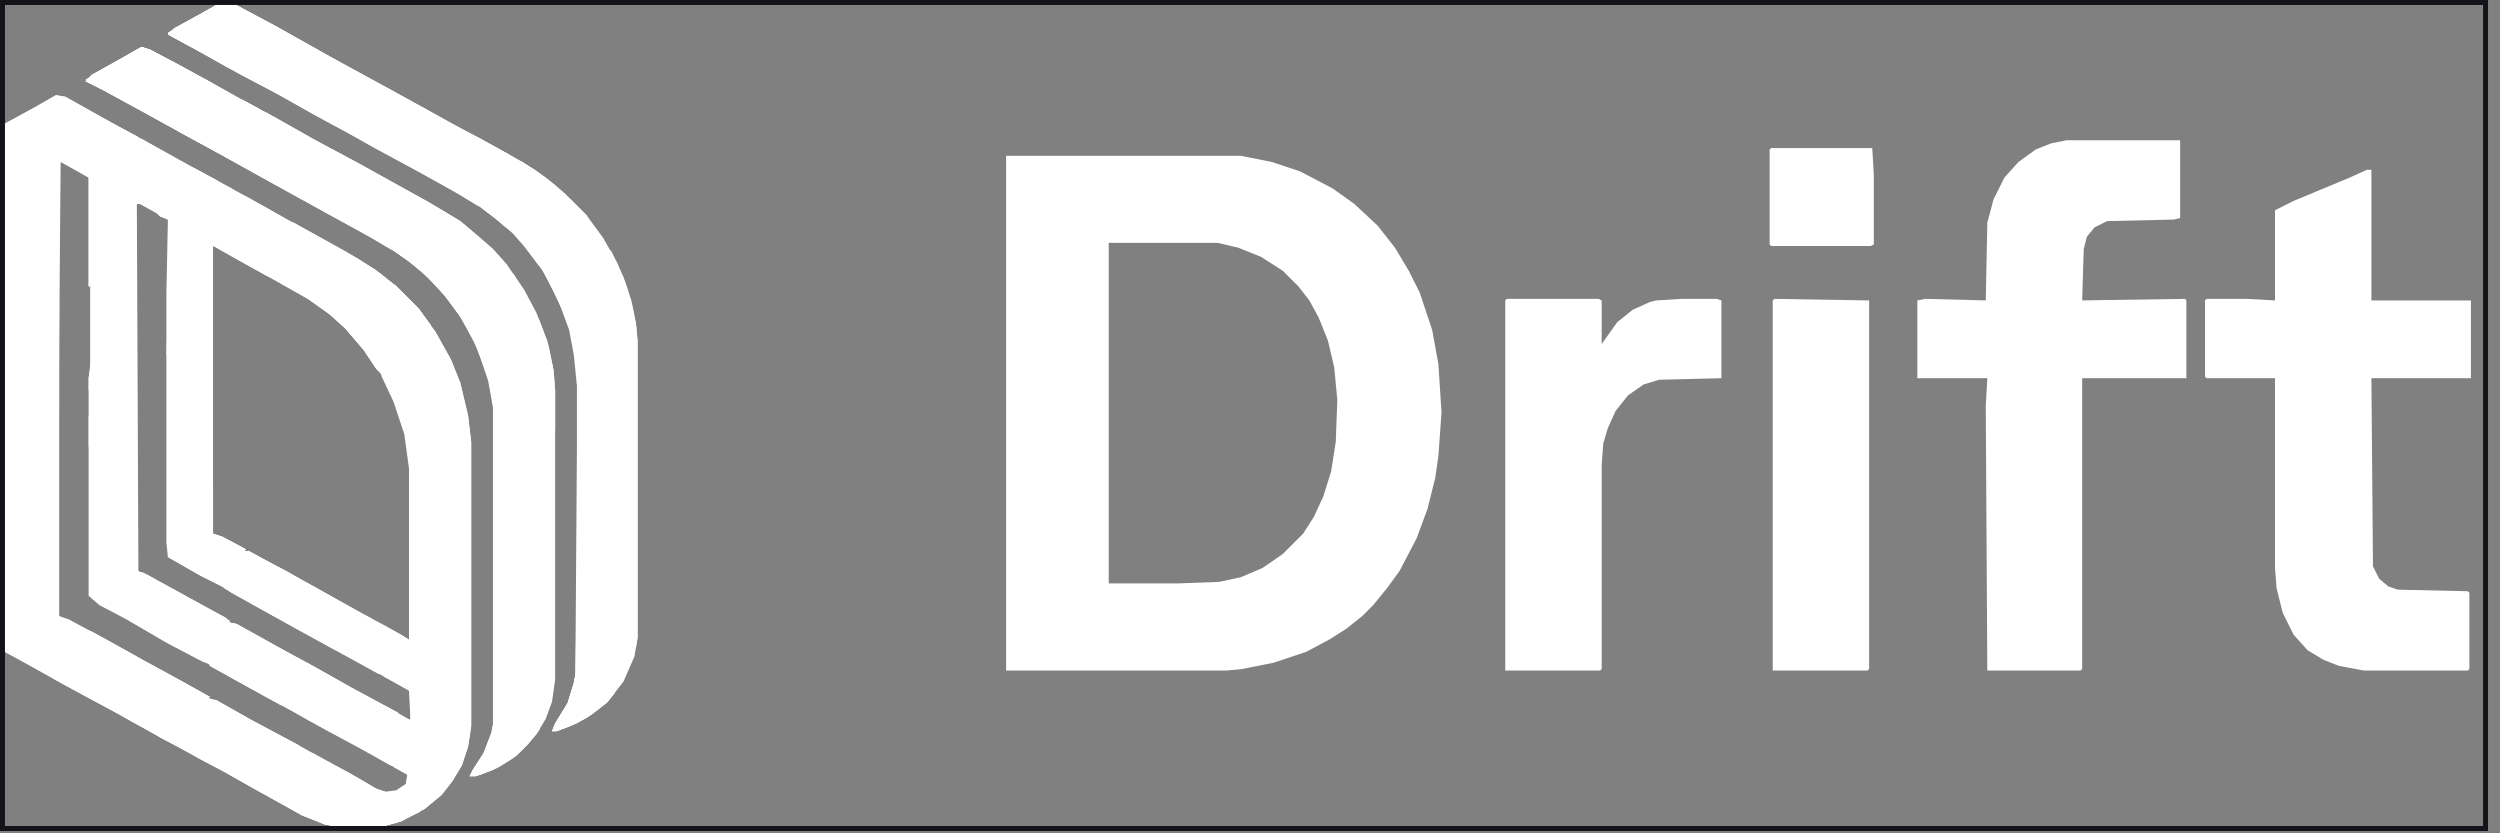 <svg width="108" height="36" viewBox="0 0 108 36" fill="none" xmlns="http://www.w3.org/2000/svg">
<rect x="0" y="0" width="108" height="36" fill="#808080" stroke="none"/>
<g clip-path="url(#clip0_17681_11699)">
<path d="M2.418 4.112L2.821 4.179L3.896 4.784L5.105 5.456L6.718 6.329L9.136 7.673L10.748 8.546L12.159 9.352L13.771 10.225L14.98 10.897L16.19 11.636L17.13 12.375L18.071 13.316L18.81 14.323L19.481 15.532L19.884 16.54L20.22 17.951L20.355 19.093V31.386L20.22 32.26L19.952 33.066L19.549 33.737L19.078 34.342L18.339 34.947L17.332 35.484L16.324 35.753L15.787 35.82H15.115L14.04 35.618L13.032 35.215L11.219 34.208L9.674 33.334L8.397 32.663L6.852 31.789L5.71 31.185L4.165 30.311L2.889 29.64L1.344 28.766L0.067 28.095L0 28.027V5.456L1.478 4.65L2.418 4.112ZM2.553 6.934V26.617L4.232 27.49L5.307 28.095L6.516 28.766L7.994 29.572L9.203 30.244L10.816 31.117L12.025 31.789L13.637 32.663L16.257 34.14L16.66 34.275L17.13 34.208L17.6 33.872L17.668 33.469L17.13 33.133L15.652 32.327L14.107 31.453L11.957 30.311L10.883 29.707L9.069 28.699L7.457 27.826L5.643 26.818L4.098 25.945L3.896 25.743V7.673L2.754 7.001L2.553 6.934ZM5.912 8.815L5.979 24.669L6.919 25.206L8.531 26.079L10.077 26.953L11.555 27.759L13.1 28.632L14.98 29.64L16.055 30.244L17.399 30.983L17.735 31.117V29.841L17.197 29.505L15.585 28.632L12.428 26.885L10.614 25.878L9.002 25.004L8.061 24.467L7.322 24.064L7.255 23.459V9.486L6.046 8.815H5.912ZM9.203 10.629L9.136 12.241V22.855L9.203 23.056L10.748 23.862L11.957 24.534L13.57 25.407L15.115 26.281L16.861 27.221L17.668 27.692H17.735V20.235L17.533 18.757L17.063 17.346L16.526 16.271L15.854 15.197L14.98 14.189L14.242 13.517L13.301 12.845L12.226 12.241L10.278 11.166L9.338 10.629H9.203Z" fill="white"/>
<path d="M43.464 6.73H53.607L54.951 6.999L56.16 7.402L57.571 8.141L58.511 8.813L59.519 9.753L60.258 10.694L60.862 11.702L61.333 12.642L61.87 14.254L62.139 15.732L62.273 17.815L62.139 19.696L62.005 20.636L61.669 21.98L61.198 23.256L60.459 24.667L59.922 25.406L59.317 26.145L58.847 26.615L58.175 27.152L57.436 27.622L56.429 28.16L55.018 28.63L53.675 28.899L53.003 28.966H43.464V6.73ZM47.897 10.492V25.204H50.853L52.667 25.137L53.607 24.935L54.548 24.532L55.421 23.928L56.294 23.055L56.765 22.316L57.168 21.442L57.504 20.367L57.705 19.091L57.772 17.277L57.638 15.867L57.369 14.725L56.966 13.717L56.563 12.978L56.093 12.373L55.421 11.702L54.481 11.097L53.473 10.694L52.6 10.492H47.897Z" fill="white"/>
<path d="M89.278 6.059H94.182V9.417L93.914 9.485L91.025 9.552L90.487 9.821L90.152 10.224L90.017 10.761L89.95 12.978L94.384 12.911L94.451 12.978V16.337H89.95V28.899L89.883 28.966H85.852L85.785 17.546L85.852 16.337H82.829V12.978L83.165 12.911L85.785 12.978L85.852 9.619L86.121 8.611L86.591 7.671L87.196 6.999L87.935 6.462L88.607 6.193L89.278 6.059Z" fill="white"/>
<path d="M102.243 7.336H102.445V12.979H106.744V16.338H102.445L102.512 24.466L102.781 25.003L103.184 25.339L103.587 25.474L106.61 25.541L106.677 25.608V28.9L106.61 28.967H102.109L101.034 28.765L100.362 28.497L99.691 28.094L99.086 27.422L98.616 26.481L98.347 25.407L98.28 24.533V16.338H95.324L95.257 16.27V12.979L95.324 12.912H97.071L98.28 12.979V9.083L99.086 8.679L101.504 7.672L102.243 7.336Z" fill="white"/>
<path d="M18.608 14.12L18.877 14.456L19.481 15.531L19.884 16.538L20.22 17.949L20.355 19.091V31.385L20.22 32.258L19.952 33.064L19.549 33.736L19.078 34.34L18.339 34.945L17.332 35.482L16.324 35.751L15.787 35.818H15.115L14.04 35.617L13.032 35.214L11.219 34.206L9.673 33.333L8.531 32.728L8.464 32.392L8.666 31.586L8.867 30.175L9.338 30.243L10.883 31.116L12.898 32.191L14.443 33.064L15.451 33.602L16.257 34.072L16.66 34.206L17.13 34.139L17.533 33.87L17.6 33.467L16.055 32.594L14.174 31.586L12.629 30.713L11.487 30.108L9.942 29.235L9.069 28.765L8.935 28.429L9.203 27.757L9.673 27.085L9.741 26.884L10.211 26.951L12.025 27.959L13.637 28.832L15.182 29.705L16.929 30.646L17.735 31.116L17.668 29.84L16.122 28.966L14.242 27.959L10.614 25.943L9.673 25.406L9.606 25.137L9.942 24.734L10.211 24.197L10.412 23.861L10.748 23.794L11.957 24.465L13.57 25.339L15.115 26.212L16.861 27.152L17.668 27.623V20.233L17.466 18.755L16.996 17.345L16.458 16.203L16.727 16.27L17.063 16.068L17.735 15.8L17.936 15.464L18.205 14.792L18.608 14.12Z" fill="white"/>
<path d="M9.606 0.013L9.942 0.08L11.957 1.155L14.107 2.364L17.063 3.976L19.011 5.051L20.623 5.924L22.572 6.999L23.579 7.671L24.453 8.41L25.326 9.283L26.065 10.291L26.669 11.366L27.072 12.373L27.341 13.314L27.475 13.986L27.543 14.725V27.555L27.408 28.361L26.938 29.436L26.266 30.309L25.595 30.847L24.923 31.25L24.049 31.586H23.848L23.982 31.25L24.52 30.377L24.788 29.503L24.855 29.168L24.923 19.293V16.673L24.788 15.329L24.587 14.254L24.117 12.978L23.445 11.701L22.639 10.627L22.168 10.089L21.631 9.619L20.758 8.947L19.75 8.343L17.802 7.268L16.19 6.395L15.115 5.79L13.503 4.917L11.957 4.043L9.808 2.901L8.733 2.297L7.524 1.625L7.255 1.423L7.793 1.088L9.472 0.147L9.606 0.013Z" fill="white"/>
<path d="M6.113 2.028L6.516 2.163L7.658 2.767L9.136 3.573L10.211 4.178L11.957 5.118L13.503 5.992L15.384 6.999L18.541 8.746L19.884 9.552L20.758 10.291L21.295 10.761L21.9 11.433L22.639 12.508L23.176 13.516L23.646 14.725L23.915 16.001L23.982 16.874V29.369L23.848 30.31L23.579 31.049L23.176 31.721L22.572 32.392L22.101 32.795L21.43 33.199L20.556 33.534H20.288L20.422 33.266L20.892 32.527L21.228 31.653L21.295 31.317V17.613L21.094 16.471L20.623 15.061L19.952 13.784L19.213 12.777L18.407 11.903L17.668 11.299L16.996 10.829L15.854 10.157L14.242 9.283L10.48 7.201L9.27 6.529L7.793 5.723L5.979 4.715L4.367 3.842L3.695 3.506L3.963 3.238L5.173 2.566L6.113 2.028Z" fill="white"/>
<path d="M65.094 12.912H69.058L69.192 12.979V14.86L69.864 13.92L70.536 13.382L71.275 13.046L71.543 12.979L72.618 12.912H74.163L74.365 12.979V16.338L71.678 16.405L71.006 16.607L70.334 17.077L69.797 17.749L69.461 18.488L69.26 19.16L69.192 20.1V28.9L69.125 28.967H65.027V12.979L65.094 12.912Z" fill="white"/>
<path d="M76.649 12.912L80.747 12.979V28.9L80.68 28.967H76.582V12.979L76.649 12.912Z" fill="white"/>
<path d="M10.009 8.343L10.614 8.477L12.159 9.35L13.771 10.224L14.98 10.896L16.19 11.634L17.13 12.373L18.071 13.314L18.608 14.053L18.541 14.389L18.138 15.06L17.869 15.732L17.668 15.934L16.794 16.27H16.593L16.257 15.934L15.72 15.128L14.913 14.187L14.242 13.583L13.301 12.911L12.226 12.306L10.278 11.231L9.203 10.627V23.055L9.606 23.189L10.614 23.726L10.345 23.995L10.077 24.6L9.875 24.936H9.741L9.606 25.339L8.666 24.868L7.255 24.062L7.188 23.458V15.329L7.322 11.299L7.524 11.366L7.457 11.5L7.658 11.433L7.725 11.634L7.86 11.567L7.994 11.836L8.33 11.231H8.464L8.733 10.828L8.935 10.492L9.069 9.888L9.203 9.753L9.405 9.283L9.808 8.679L10.009 8.343Z" fill="white"/>
<path d="M0.672 13.986H0.806V14.121L1.209 14.053L2.418 14.658L2.553 14.793V26.616L2.956 26.75L4.702 27.69L6.247 28.564L7.994 29.504L9.069 30.109L8.867 30.176L8.733 31.587L8.531 32.393V32.662L8.196 32.527L6.919 31.855L5.374 30.982L3.628 30.042L2.15 29.235L0.94 28.564L0 28.026V14.524L0.336 14.389L0.672 13.986Z" fill="white"/>
<path d="M6.113 2.028L6.516 2.163L7.658 2.767L9.136 3.573L10.211 4.178L11.957 5.118L13.503 5.992L15.384 6.999L18.541 8.746L19.884 9.552L20.758 10.291L21.295 10.761L21.9 11.433L22.034 11.903L21.765 12.575L21.161 13.784L20.959 14.389L20.825 14.658L20.556 14.725L20.355 14.523L19.817 13.583L19.213 12.777L18.407 11.903L17.668 11.299L16.996 10.829L15.854 10.157L14.242 9.283L10.48 7.201L9.27 6.529L7.793 5.723L5.979 4.715L4.367 3.842L3.695 3.506L3.963 3.238L5.173 2.566L6.113 2.028Z" fill="white"/>
<path d="M2.418 4.112L2.821 4.179L3.896 4.784L5.105 5.456L5.979 5.926L5.912 6.06L5.576 6.128L5.038 6.531L4.702 7.404H4.568L4.367 8.076L4.098 8.412L4.031 8.613L3.963 9.822L3.896 12.375H3.829V7.673L2.62 7.001L2.553 14.793L1.209 14.122H0.806V13.987L0.47 14.256L0.202 14.525H0V5.456L1.478 4.65L2.418 4.112Z" fill="white"/>
<path d="M9.606 0.013L9.942 0.08L11.957 1.155L14.107 2.364L17.063 3.976L19.011 5.051L19.683 5.454L19.616 5.79L19.28 6.663L19.145 7.066H19.011V7.268L18.675 7.402V7.537L18.071 7.402L16.19 6.395L15.115 5.79L13.503 4.917L11.957 4.043L9.808 2.901L8.733 2.297L7.524 1.625L7.255 1.423L7.793 1.088L9.472 0.147L9.606 0.013Z" fill="white"/>
<path d="M5.71 17.21H5.844L5.912 17.546V24.667L6.315 24.801L7.86 25.674L9.741 26.682L9.942 26.884H9.741L9.674 27.152L9.271 27.757L9.002 28.428L9.069 28.697L8.733 28.563L7.188 27.757L5.576 26.816L4.299 26.145L3.829 25.741V17.949L4.031 17.68H4.232L4.299 17.546H4.837L5.71 17.21Z" fill="white"/>
<path d="M6.113 2.028L6.516 2.163L7.658 2.767L9.136 3.573L10.211 4.178L11.957 5.118L13.503 5.992L14.107 6.328L13.906 6.395L13.838 6.932V7.537L13.503 7.806L13.435 7.94V8.746L13.032 8.612L9.405 6.596L7.793 5.723L5.979 4.715L4.367 3.842L3.695 3.506L3.963 3.238L5.173 2.566L6.113 2.028Z" fill="white"/>
<path d="M12.293 9.553L12.697 9.62L14.242 10.493L15.451 11.165L16.458 11.837L17.197 12.441L18.071 13.315L18.608 14.054L18.541 14.389L18.138 15.061L17.869 15.733L17.668 15.935L16.794 16.27H16.593L16.257 15.935L15.72 15.128L14.913 14.188L14.242 13.583L13.301 12.912L12.226 12.307L11.689 11.971V11.837L11.42 11.702L11.622 10.963L11.823 10.628L12.025 10.225L12.092 9.754L12.293 9.553Z" fill="white"/>
<path d="M26.266 10.83H26.401L26.938 11.972L27.274 12.98L27.475 13.987L27.543 14.726V27.557L27.475 27.96H27.408L27.274 27.557L27.072 26.751L26.871 25.273L26.804 24.333L26.535 22.855L26.132 19.563L25.93 17.481L25.729 16.742L25.662 15.465V13.181L25.863 12.174L25.997 11.905L26.132 10.964L26.266 10.83Z" fill="white"/>
<path d="M76.515 6.396H80.881L80.948 7.538V10.56L80.814 10.628H76.515L76.448 10.56V6.463L76.515 6.396Z" fill="white"/>
<path d="M9.741 26.884L10.211 26.951L12.025 27.959L13.637 28.832L15.182 29.705L16.929 30.646L17.197 30.78L17.265 31.385L17.399 32.795L17.197 33.064H16.861L15.316 32.191L13.435 31.183L11.89 30.31L10.144 29.369L9.069 28.765L8.935 28.429L9.203 27.757L9.674 27.085L9.741 26.884Z" fill="white"/>
<path d="M2.889 26.884L3.963 27.287L5.912 28.362L7.39 29.168L9.069 30.108L8.867 30.175L8.733 31.586L8.532 32.392V32.661L8.196 32.527L6.919 31.855L5.374 30.982L3.628 30.041L2.284 29.302L2.15 29.101L2.284 27.891L2.553 27.22L2.62 27.018L2.889 26.884Z" fill="white"/>
<path d="M19.683 5.454L20.758 5.992L21.967 6.663L23.109 7.335L23.915 7.94L24.453 8.41L24.587 9.283L24.52 10.291L24.117 11.097L23.646 11.634L23.311 11.5L22.639 10.627L22.169 10.089L21.631 9.619L20.758 8.947L19.75 8.343L18.205 7.469L18.339 7.402L18.675 7.537V7.402L19.011 7.268V7.066L19.146 6.999L19.414 6.059L19.683 5.454Z" fill="white"/>
<path d="M9.002 14.994H9.069L9.136 15.599L9.203 20.906V23.055L9.606 23.19L10.614 23.727L10.345 23.996L10.077 24.601L9.875 24.936H9.741L9.606 25.339L8.666 24.869L7.255 24.063V19.025L7.457 18.689L7.658 18.42L7.86 18.353L7.927 18.084H8.061V17.681L8.397 17.009L8.666 16.136L8.867 15.33L9.002 14.994Z" fill="white"/>
<path d="M0.672 13.986H0.806V14.121L1.209 14.053L2.418 14.658L2.553 14.793V17.883L2.15 18.42L1.948 18.89L1.411 19.629L1.142 20.301L0.537 21.443L0.134 21.98H0V14.524L0.336 14.389L0.672 13.986Z" fill="white"/>
<path d="M10.547 23.794L10.816 23.861L12.361 24.667L13.435 25.272L15.249 26.279L16.66 27.086L16.593 27.892L16.66 28.295L16.794 28.967L16.66 29.168L16.324 29.101L14.51 28.093L12.898 27.22L11.689 26.548L10.009 25.608L9.606 25.339L9.674 25.07L9.942 24.734L10.211 24.197L10.413 23.861L10.547 23.794Z" fill="white"/>
<path d="M9.606 0.013L9.942 0.08L11.957 1.155L14.107 2.364L14.577 2.633L14.309 2.7L13.973 2.901H13.704L13.57 3.17L13.032 3.64L12.831 3.976L12.428 4.111V4.245L12.092 4.111L10.547 3.304L9.002 2.431L7.389 1.558L7.255 1.423L7.793 1.088L9.472 0.147L9.606 0.013Z" fill="white"/>
<path d="M8.867 30.175L9.338 30.242L10.883 31.115L12.898 32.19L13.234 32.459L13.57 32.66L13.503 32.929L13.301 32.996V33.131H13.167V34.071L12.697 34.608L12.428 34.743L11.756 34.407L11.219 34.205L9.674 33.332L8.532 32.727L8.464 32.392L8.666 31.585L8.867 30.175Z" fill="white"/>
<path d="M13.839 6.328L14.376 6.462L15.988 7.336L17.533 8.209L18.474 8.746L18.541 8.948L17.668 10.695L17.466 10.896L16.862 10.762L16.19 10.359L14.51 9.418L13.435 8.814L13.368 8.679V7.94L13.637 7.604L13.771 7.537V6.664H13.906L13.839 6.328Z" fill="white"/>
<path d="M2.351 7.738H2.418L2.486 8.209L2.553 9.686V14.792L1.209 14.12H0.806V13.986L0.47 14.255L0.202 14.523H0V10.896L1.008 10.089H1.142L1.344 9.418L1.814 8.88L2.015 8.141L2.217 7.805L2.351 7.738Z" fill="white"/>
<path d="M24.99 19.36L25.124 19.495L25.192 20.771L25.393 21.913L25.595 23.391L25.729 23.458L26.199 26.481L26.334 27.892L26.602 28.631L26.669 29.101V29.638L26.535 29.974L26.199 30.377L25.393 30.982L24.587 31.385L24.049 31.587H23.848L23.982 31.251L24.52 30.377L24.788 29.504L24.856 29.168L24.923 25.205L24.99 19.36Z" fill="white"/>
<path d="M13.167 32.46L13.502 32.527L15.115 33.4L16.257 34.072L16.66 34.207H17.399V34.341L17.735 34.475L18.138 34.811V35.08L17.13 35.55L16.324 35.752L15.787 35.819H15.115L14.04 35.617L13.032 35.214L11.622 34.408L11.756 34.341L12.428 34.677L12.696 34.542L13.1 34.072V33.333L13.167 33.132H13.301V32.997L13.502 32.863L13.57 32.661L13.167 32.527V32.46Z" fill="white"/>
<path d="M7.725 7.066L8.397 7.268L10.009 8.141L10.345 8.41H10.009L9.472 9.283L9.203 9.821L9.069 10.224L8.934 10.56L8.733 10.963L8.397 11.299L8.195 11.567L7.994 11.903L7.792 11.634L7.658 11.702L7.591 11.5H7.457V11.366L7.322 11.299V13.18L7.255 15.329H7.188V12.642L7.255 9.485L6.919 9.35L6.65 9.082V8.276L6.986 7.604L7.725 7.066Z" fill="white"/>
<path d="M5.845 24.667L6.18 24.734L7.793 25.608L9.338 26.481L9.942 26.817L9.741 26.884L9.674 27.152L9.271 27.757L9.002 28.429L9.069 28.698L8.733 28.563L7.188 27.757L5.576 26.817L5.441 26.615L5.374 25.675L5.509 25.137L5.845 24.667Z" fill="white"/>
<path d="M5.777 11.836H5.844L5.912 12.575V17.546H5.844V17.21L4.837 17.613H4.299L3.964 17.815L3.829 17.949V16.337L4.031 14.859L4.232 14.322L4.501 13.381L5.038 12.441L5.374 12.105L5.777 11.836Z" fill="white"/>
<path d="M6.113 2.028L6.516 2.163L7.658 2.767L9.136 3.573L9.338 3.775H8.397L8.061 3.976L7.793 4.111L7.524 4.447L7.322 4.85V5.253V5.454L5.71 4.581L4.501 3.909L3.695 3.506L3.963 3.238L5.173 2.566L6.113 2.028Z" fill="white"/>
<path d="M16.794 12.239L17.063 12.306L18.071 13.314L18.608 14.053L18.541 14.389L18.138 15.061L17.869 15.732L17.668 15.934L16.794 16.27H16.593L16.257 15.934L15.719 15.128L14.98 14.255L15.115 14.12H15.383V13.986L15.854 13.583H15.988V13.247L16.19 12.911L16.458 12.508L16.727 12.374L16.794 12.239Z" fill="white"/>
<path d="M9.741 26.884L10.211 26.951L12.025 27.959L12.495 28.227L12.764 28.563L12.965 29.168L12.898 29.772L12.629 30.108L12.495 30.578L12.092 30.444L9.069 28.765L8.935 28.429L9.203 27.757L9.674 27.085L9.741 26.884Z" fill="white"/>
<path d="M19.683 5.454L20.758 5.992L21.967 6.663L22.303 6.999V7.872L21.9 8.477L21.631 8.813L21.228 8.947L20.623 8.88L19.75 8.343L18.205 7.469L18.339 7.402L18.675 7.537V7.402L19.011 7.268V7.066L19.146 6.999L19.414 6.059L19.683 5.454Z" fill="white"/>
<path d="M2.889 26.884L3.963 27.287L5.912 28.362L5.979 28.496L5.576 28.429L5.374 28.496L5.307 28.698L5.106 28.832L4.904 30.041L4.77 30.444L4.971 30.713L4.635 30.578L2.889 29.638L2.284 29.302L2.15 29.101L2.284 27.891L2.553 27.22L2.62 27.018L2.889 26.884Z" fill="white"/>
<path d="M21.698 26.884L21.9 27.085L22.168 28.429L22.37 29.84L22.639 30.511L22.975 30.78L23.243 30.914L23.31 31.049V31.519L22.84 32.124L22.303 32.661L21.564 33.131L20.758 33.467L20.288 33.534L20.422 33.266L20.892 32.527L21.228 31.653L21.295 31.317L21.362 27.287L21.564 27.018H21.698V26.884Z" fill="white"/>
<path d="M8.397 3.708H9.203L9.674 3.91L11.219 4.716L11.151 4.85H11.017L10.95 5.052L10.681 5.119L10.48 5.79L10.009 6.328L9.741 6.597L9.808 6.731L9.405 6.597L7.793 5.723L7.389 5.455L7.255 5.119L7.322 4.716L7.658 4.178L7.927 3.91L8.196 3.842L8.397 3.708Z" fill="white"/>
<path d="M9.002 21.174L9.136 21.241L9.203 23.055L9.606 23.189L10.614 23.727L10.345 23.995L10.077 24.6L9.875 24.936H9.741L9.606 25.339L8.666 24.869L7.255 24.062V23.055L7.322 22.652L7.591 22.517L7.725 22.383L7.86 22.45V22.249L8.464 21.644H8.599L8.666 21.375L9.002 21.174Z" fill="white"/>
<path d="M0.672 13.986H0.806V14.121L1.209 14.053L2.418 14.658L2.553 14.793V15.599L1.747 15.8L1.679 16.069L1.209 16.741L0.873 17.681L0.537 18.218L0.336 18.689L0.269 18.823L0 18.756V14.524L0.336 14.389L0.672 13.986Z" fill="white"/>
<path d="M18.474 8.746L19.213 9.149L19.952 9.619L20.355 9.955L20.422 10.224L20.287 10.425L20.086 11.232L19.75 12.038L19.414 12.239L18.81 12.306L17.869 11.433L17.13 10.896L17.265 10.829L17.533 10.761L17.936 10.09L18.407 9.015L18.474 8.746Z" fill="white"/>
<path d="M10.547 23.794L10.816 23.861L12.361 24.667L13.033 25.07L12.764 26.279L12.629 26.481L12.562 26.615L12.428 26.75L11.958 26.683L10.009 25.608L9.606 25.339L9.674 25.07L9.942 24.734L10.211 24.197L10.413 23.861L10.547 23.794Z" fill="white"/>
<path d="M5.71 5.992H6.113L6.785 6.395L6.651 6.462L6.449 6.395L6.247 7L5.979 7.336L5.374 8.612L5.173 8.948L5.038 9.485L4.702 10.224L4.568 10.157L4.434 10.762H4.232L4.031 11.366L3.963 12.24H3.896V9.821L3.963 8.612L4.165 8.209L4.366 7.873L4.568 7.403H4.702L4.837 6.798L5.105 6.395L5.71 5.992Z" fill="white"/>
<path d="M12.495 1.558L12.898 1.692L14.107 2.364L14.578 2.632L14.309 2.7L13.973 2.901H13.704L13.57 3.17L13.033 3.64L12.831 3.976L12.428 4.11V4.245L12.092 4.11L11.017 3.506V3.371L10.748 3.237V3.036H10.883L10.95 2.7L11.353 2.028L11.622 1.826H11.823V1.692L12.495 1.558Z" fill="white"/>
<path d="M3.963 4.984L4.971 5.387L5.979 5.925L5.912 6.059L5.576 6.126L5.038 6.529L4.702 7.403H4.568L4.367 8.075L4.098 8.41L4.031 8.612L3.963 9.821L3.896 12.374H3.829V7.671L3.493 7.47L3.225 7.201L2.889 7L2.956 6.664L3.09 6.328L3.225 5.79L3.493 5.455L3.695 5.32L3.829 5.052L3.963 4.984Z" fill="white"/>
<path d="M7.322 29.235L7.591 29.302L9.069 30.109L8.867 30.176L8.733 31.587L8.532 32.393V32.661L8.196 32.527L6.919 31.855L6.718 31.721L6.852 30.377L7.054 29.84L7.188 29.37L7.322 29.235Z" fill="white"/>
<path d="M7.725 7.066L8.397 7.268L9.405 7.805L9.203 8.007H9.069L8.934 8.343L8.599 8.746L8.33 9.418L7.994 9.821L7.86 10.157L7.725 10.224L7.524 10.627L7.457 10.492V9.955H7.322L7.255 9.485L6.919 9.35L6.65 9.082V8.276L6.986 7.604L7.725 7.066Z" fill="white"/>
<path d="M17.197 30.848L17.735 31.116V30.982L18.071 31.116L18.272 31.385L18.608 32.46L18.81 33.333L18.944 33.602L19.145 33.803L19.213 34.139L18.877 34.475L18.339 34.946L18.138 35.013L17.936 34.677L17.399 34.341V34.206L17.13 34.139L17.533 33.871L17.6 33.468L16.996 33.132L17.332 32.796L17.197 31.116V30.848Z" fill="white"/>
<path d="M23.176 13.718L23.31 13.852L23.713 14.994L23.915 16.002L23.982 16.875V18.353L23.915 22.249H23.848L23.713 21.376L23.512 20.032V19.898H23.378L23.243 19.428L23.176 18.756L23.243 17.748L23.042 17.077V15.599L22.974 14.658H23.109V13.986L23.176 13.718Z" fill="white"/>
<path d="M17.869 4.514L18.272 4.648L19.683 5.454L19.616 5.79L19.28 6.663L19.145 7.066H19.011V7.268L18.675 7.402V7.537L18.071 7.402L16.996 6.798L17.13 6.731L17.197 6.327L17.533 5.992L17.869 5.521L18.003 5.051V4.715L17.869 4.514Z" fill="white"/>
<path d="M7.793 25.81L8.263 25.877L9.741 26.683L9.942 26.884H9.741L9.674 27.153L9.27 27.758L9.002 28.43L9.069 28.698L8.733 28.564L7.322 27.825L7.188 27.623V27.288L7.457 26.75L7.524 26.549H7.658L7.793 25.81Z" fill="white"/>
<path d="M5.777 11.836H5.844L5.912 12.575V14.523H5.844L5.777 14.12L5.576 14.322L5.24 14.725L4.837 15.396L4.367 15.934L4.031 16.202L3.896 16.874H3.829V16.337L4.031 14.859L4.232 14.322L4.501 13.381L5.038 12.441L5.374 12.105L5.777 11.836Z" fill="white"/>
<path d="M10.748 8.746L11.219 8.813L12.293 9.418L12.428 9.552L12.159 9.754L12.025 10.425L11.756 10.761L11.487 11.635L11.689 11.836L11.622 11.971L9.942 11.03L9.875 10.829L10.077 10.493L10.48 9.552L10.614 9.015L10.748 8.746Z" fill="white"/>
<path d="M11.152 4.783L11.487 4.85L11.958 5.119L12.025 5.455L12.226 5.388L12.361 5.589V5.791H12.226L12.159 6.127L11.756 6.933H11.622L11.689 7.202L11.555 7.47H11.42L11.353 7.672L9.808 6.799L9.674 6.53H9.808L9.875 6.328H10.009L10.144 6.06L10.412 5.791L10.614 5.253L10.816 5.052L11.152 4.783Z" fill="white"/>
<path d="M5.71 17.21H5.844L5.912 17.546V20.703H5.844L5.777 19.225L5.576 19.158L4.971 19.494H4.635V19.628L3.964 19.561L3.896 19.83L3.829 19.225V17.949L4.031 17.68H4.232L4.299 17.546H4.837L5.71 17.21Z" fill="white"/>
<path d="M24.385 8.478L24.654 8.612L25.326 9.284L25.46 9.62L25.393 10.358L25.124 11.03L24.654 12.643L24.52 13.314H24.251L23.646 12.038L23.378 11.568L23.714 11.501L24.117 10.963L24.453 10.291L24.52 9.284L24.385 8.478Z" fill="white"/>
<path d="M21.9 11.567L22.236 11.903L22.504 12.441L22.437 12.978L22.101 13.986L21.967 14.792L21.765 15.464L21.362 15.8L21.026 16.135L20.489 14.792L20.556 14.658L20.825 14.59L21.026 14.12L21.228 13.515L21.564 12.844L21.9 12.038L21.967 11.769L21.9 11.567Z" fill="white"/>
<path d="M22.169 6.865L22.572 7L23.378 7.537L23.243 7.94V9.082L22.975 9.687L22.706 9.821H22.034H21.833L21.228 9.284L20.758 8.948L20.892 8.881L21.497 8.813L21.833 8.477L22.236 7.873V7L22.169 6.865Z" fill="white"/>
<path d="M25.259 26.549L25.393 26.817L25.527 27.422L25.595 29.102L25.796 29.84L26.065 30.311L25.93 30.579L25.259 31.05L24.587 31.386L24.049 31.587H23.848L23.982 31.251L24.52 30.378L24.788 29.505L24.99 28.43L25.057 26.75L25.124 26.952H25.259V26.549Z" fill="white"/>
<path d="M2.15 12.239L2.418 12.306L2.486 12.911L2.553 13.045V14.792L1.209 14.12H0.806V13.986L0.47 14.255L0.202 14.523H0V13.18L0.537 12.911L1.209 13.113L1.612 13.247L1.747 13.113L1.948 13.18L2.082 12.71L2.15 12.239Z" fill="white"/>
<path d="M9.606 0.013L9.942 0.08L10.547 0.416L10.345 0.483L10.077 0.617L9.674 1.02V1.423L9.472 1.826L9.338 2.431L9.606 2.7L9.27 2.565L8.128 1.961L7.255 1.491L7.524 1.222L9.136 0.349L9.606 0.013Z" fill="white"/>
<path d="M7.457 2.901L8.128 3.036L9.338 3.707L9.203 3.775H8.397L8.061 3.976L7.793 4.111L7.524 4.446L7.322 4.849V5.253V5.454L6.382 4.917L6.247 4.581L6.382 4.312L6.449 3.842L6.852 3.237L7.255 2.969L7.457 2.901Z" fill="white"/>
<path d="M10.009 4.245L10.48 4.312L11.219 4.715L11.151 4.85H11.017L10.95 5.051L10.681 5.118L10.48 5.79L10.009 6.328L9.741 6.596L9.808 6.731L9.405 6.596L8.8 6.26L8.733 5.992L8.8 5.857H8.935L9.002 5.589L9.405 5.051L9.674 4.648L9.875 4.581L9.942 4.312L10.009 4.245Z" fill="white"/>
<path d="M12.495 1.558L12.898 1.692L13.234 1.893L13.033 1.961V2.095H12.831V2.229H12.562V2.431L12.294 2.498L12.226 2.901L11.689 3.774L11.084 3.573L11.017 3.371L10.748 3.237V3.036H10.883L10.95 2.7L11.353 2.028L11.622 1.826H11.823V1.692L12.495 1.558Z" fill="white"/>
<path d="M16.66 27.085L17.332 27.421L17.601 27.622L17.802 28.899L17.735 29.57L17.466 29.705L16.593 29.235L16.727 28.966L16.593 28.294L16.526 27.891V27.488L16.66 27.085Z" fill="white"/>
<path d="M8.397 3.708H9.203L9.472 3.842L8.666 4.313L8.33 4.984L8.263 5.455V5.925L7.457 5.522L7.255 5.253V4.85L7.591 4.245L7.927 3.91L8.196 3.842L8.397 3.708Z" fill="white"/>
<path d="M11.689 5.052L11.957 5.186L12.092 5.455H12.293L12.361 5.791H12.226L12.159 6.127L11.756 6.933H11.622L11.689 7.201L11.554 7.47H11.42L11.353 7.672L10.547 7.201L10.48 7L10.681 6.933L10.816 6.597L11.084 6.328L11.487 5.589L11.689 5.052Z" fill="white"/>
<path d="M10.211 0.416L10.816 0.55L12.025 1.222L11.89 1.289L11.622 1.155H11.084L10.412 1.356L10.077 1.76L9.875 2.297L9.741 2.767H9.606L9.271 2.364L9.539 1.491L9.606 1.356V1.021L9.875 0.685L10.211 0.416Z" fill="white"/>
<path d="M7.725 7.066L8.263 7.201L8.128 7.268L7.994 7.604L7.591 8.276L7.524 8.611L7.322 8.88H7.053V9.35H6.919L6.65 9.082V8.276L6.986 7.604L7.725 7.066Z" fill="white"/>
<path d="M6.113 2.028L6.516 2.163L6.651 2.23L6.583 2.364L6.113 2.431L5.509 2.767L4.904 3.238L4.702 3.641V3.842L5.038 4.044L4.904 4.111L3.829 3.573L3.695 3.439L4.568 2.902L6.113 2.028Z" fill="white"/>
<path d="M9.606 0.013V0.214L8.531 0.886L8.196 1.625V1.826L8.33 1.894L8.263 2.028L7.255 1.491L7.524 1.222L9.136 0.349L9.606 0.013Z" fill="white"/>
<path d="M21.161 32.46L21.631 32.594L21.698 32.93L21.295 33.266L20.556 33.535H20.288L20.422 33.266L20.825 32.661L21.161 32.46Z" fill="white"/>
<path d="M20.758 8.881H21.43V9.082L21.631 9.15L21.094 9.217L20.758 8.881Z" fill="white"/>
</g>
<rect x="0.107" y="0.107" width="107.268" height="35.684" stroke="#13141A" stroke-width="0.215"/>
<defs>
<clipPath id="clip0_17681_11699">
<rect width="107.483" height="35.899" fill="white"/>
</clipPath>
</defs>
</svg>
